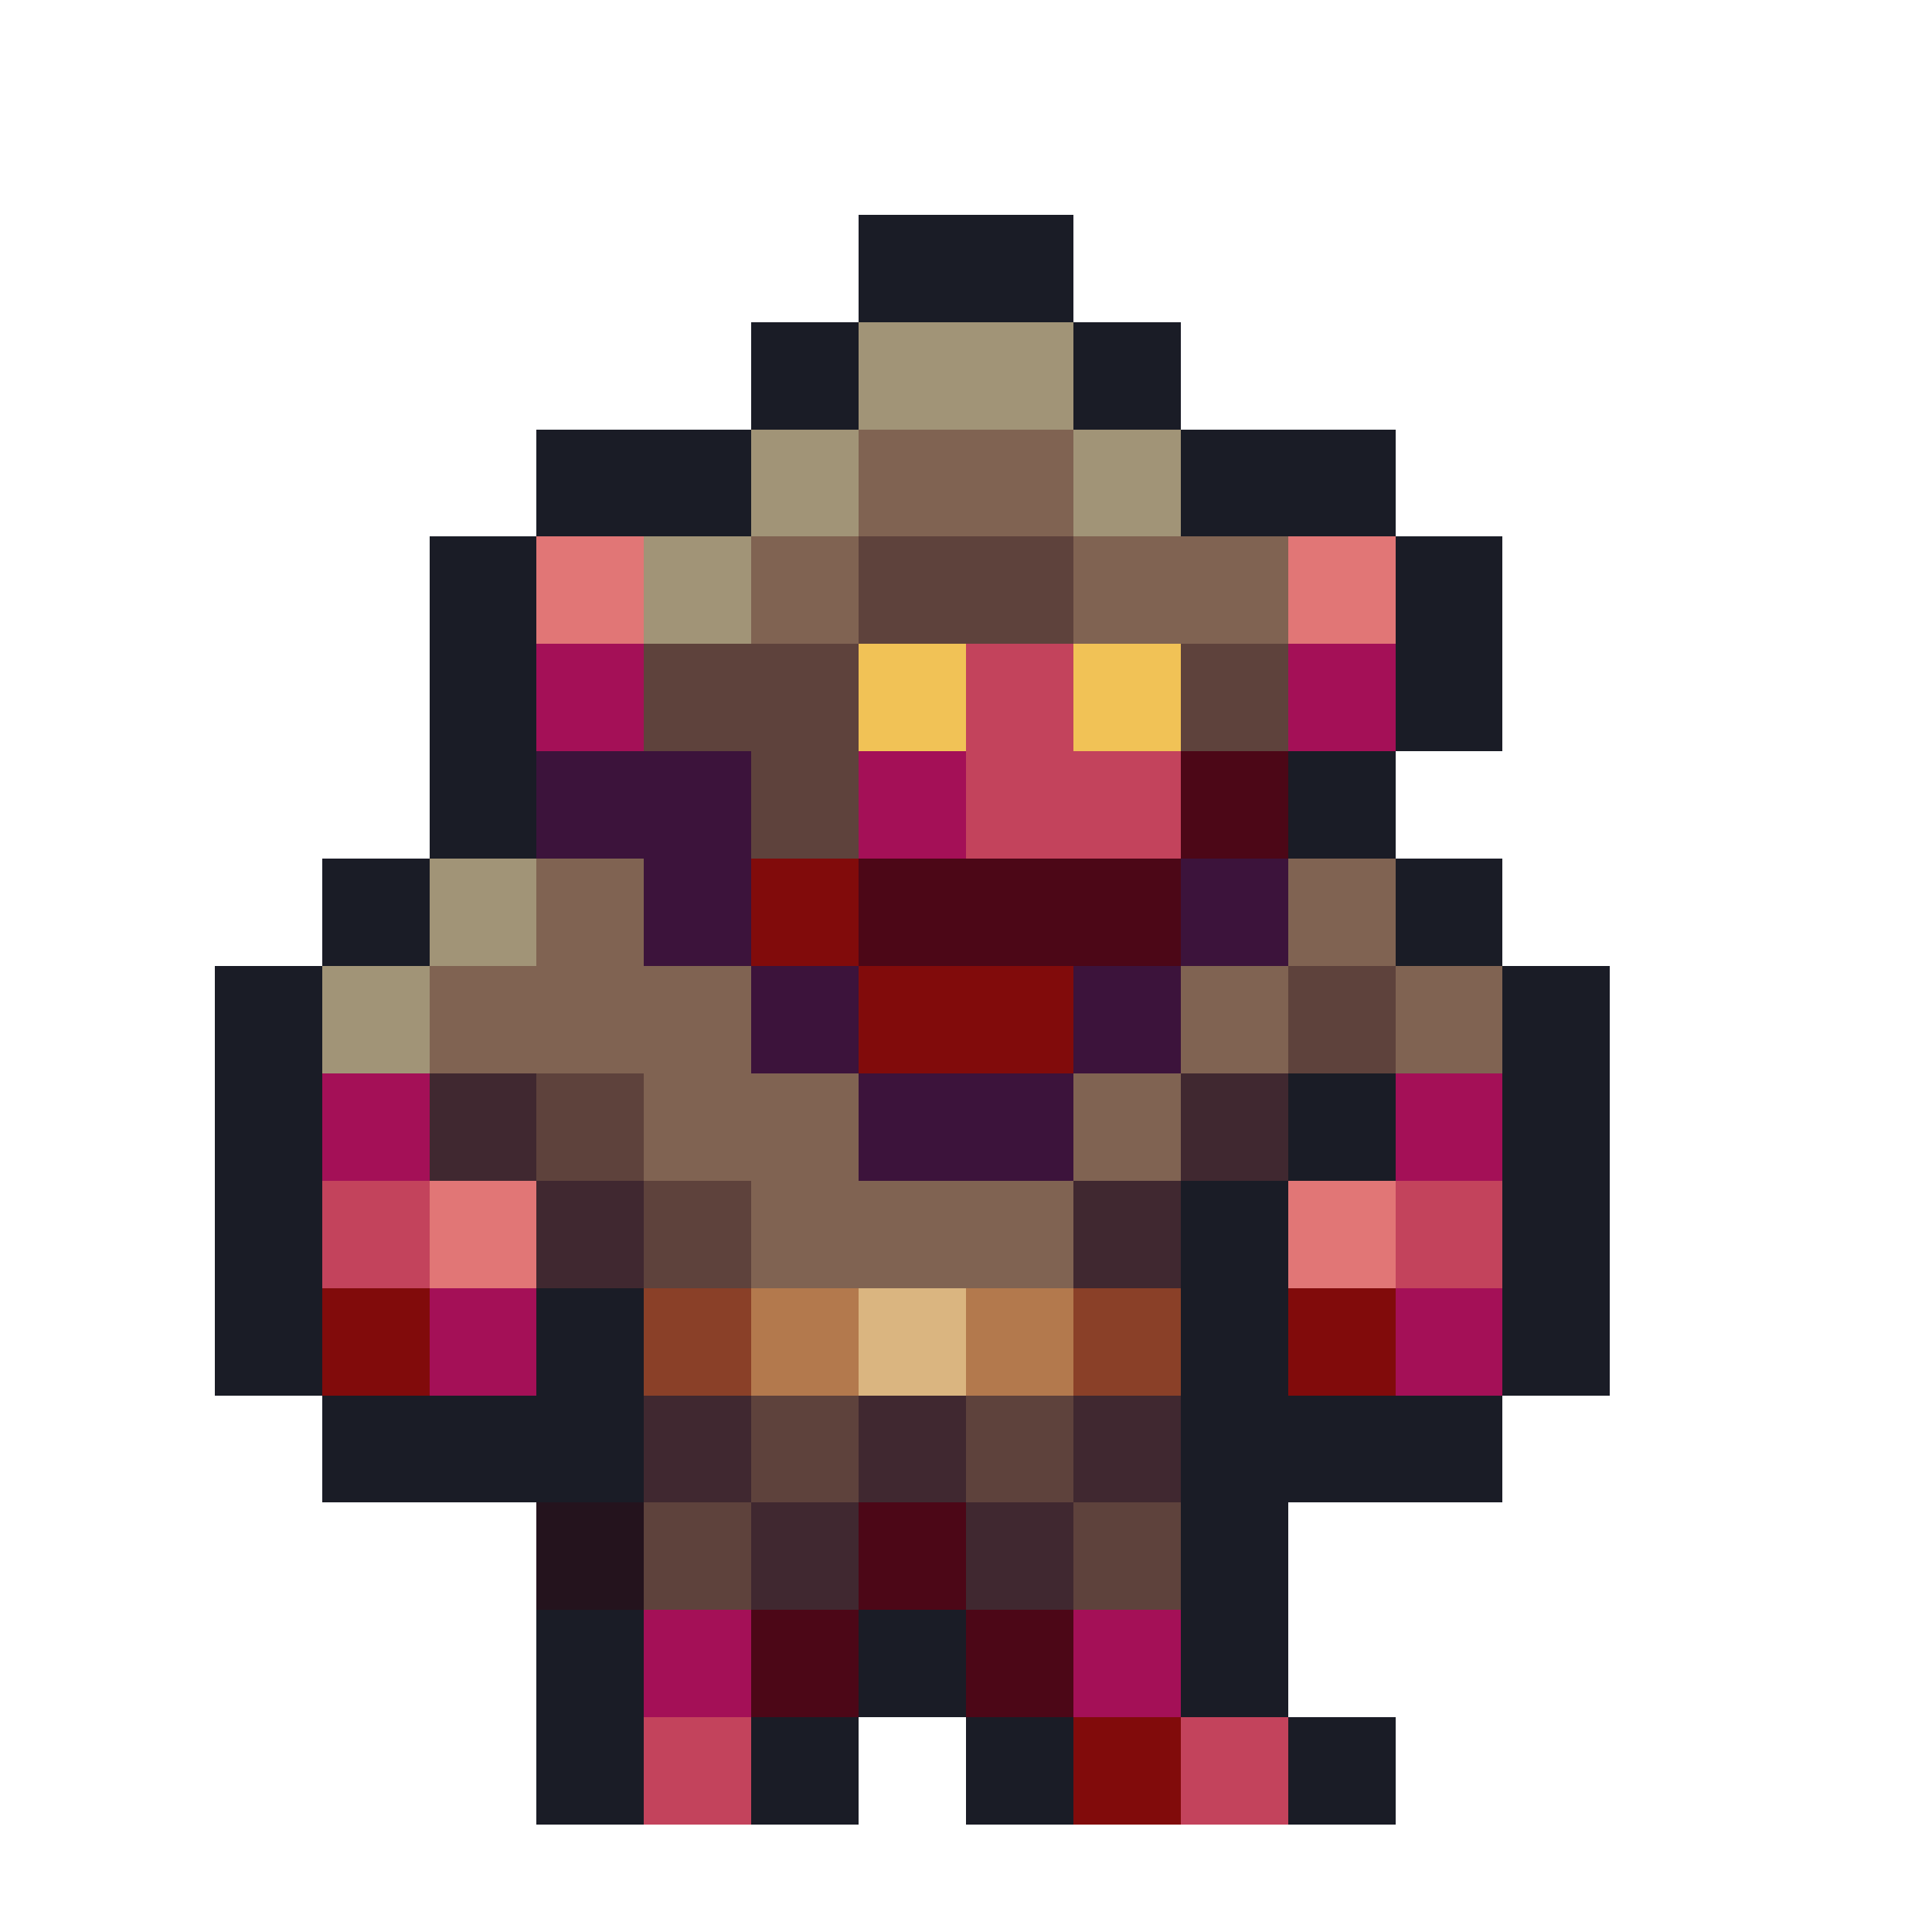 <svg xmlns="http://www.w3.org/2000/svg" width="32" height="32" shape-rendering="crispEdges" viewBox="0 -0.5 18 18"><path stroke="#1a1c26" d="M8 2h2M7 3h1m2 0h1M5 4h2m4 0h2M4 5h1m8 0h1M4 6h1m8 0h1M4 7h1m7 0h1M3 8h1m9 0h1M2 9h1m11 0h1M2 10h1m9 0h1m1 0h1M2 11h1m8 0h1m2 0h1M2 12h1m2 0h1m5 0h1m2 0h1M3 13h3m5 0h3m-3 1h1m-7 1h1m2 0h1m2 0h1m-7 1h1m1 0h1m1 0h1m2 0h1"/><path stroke="#a19477" d="M8 3h2M7 4h1m2 0h1M6 5h1M4 8h1M3 9h1"/><path stroke="#806352" d="M8 4h2M7 5h1m2 0h2M5 8h1m6 0h1M4 9h3m4 0h1m1 0h1m-8 1h2m2 0h1m-4 1h3"/><path stroke="#e17676" d="M5 5h1m6 0h1m-9 6h1m7 0h1"/><path stroke="#5e423c" d="M8 5h2M6 6h2m3 0h1M7 7h1m4 2h1m-8 1h1m0 1h1m0 2h1m1 0h1m-4 1h1m3 0h1"/><path stroke="#a41057" d="M5 6h1m6 0h1M8 7h1m-6 3h1m9 0h1M4 12h1m8 0h1m-8 3h1m3 0h1"/><path stroke="#f1c256" d="M8 6h1m1 0h1"/><path stroke="#c3435c" d="M9 6h1M9 7h2m-8 4h1m9 0h1m-8 5h1m4 0h1"/><path stroke="#3c133b" d="M5 7h2M6 8h1m4 0h1M7 9h1m2 0h1m-3 1h2"/><path stroke="#4c0717" d="M11 7h1M8 8h3m-3 6h1m-2 1h1m1 0h1"/><path stroke="#810b0b" d="M7 8h1m0 1h2m-7 3h1m8 0h1m-3 4h1"/><path stroke="#402830" d="M4 10h1m6 0h1m-7 1h1m4 0h1m-5 2h1m1 0h1m1 0h1m-4 1h1m1 0h1"/><path stroke="#8a4028" d="M6 12h1m3 0h1"/><path stroke="#b3794d" d="M7 12h1m1 0h1"/><path stroke="#dab580" d="M8 12h1"/><path stroke="#24131d" d="M5 14h1"/></svg>